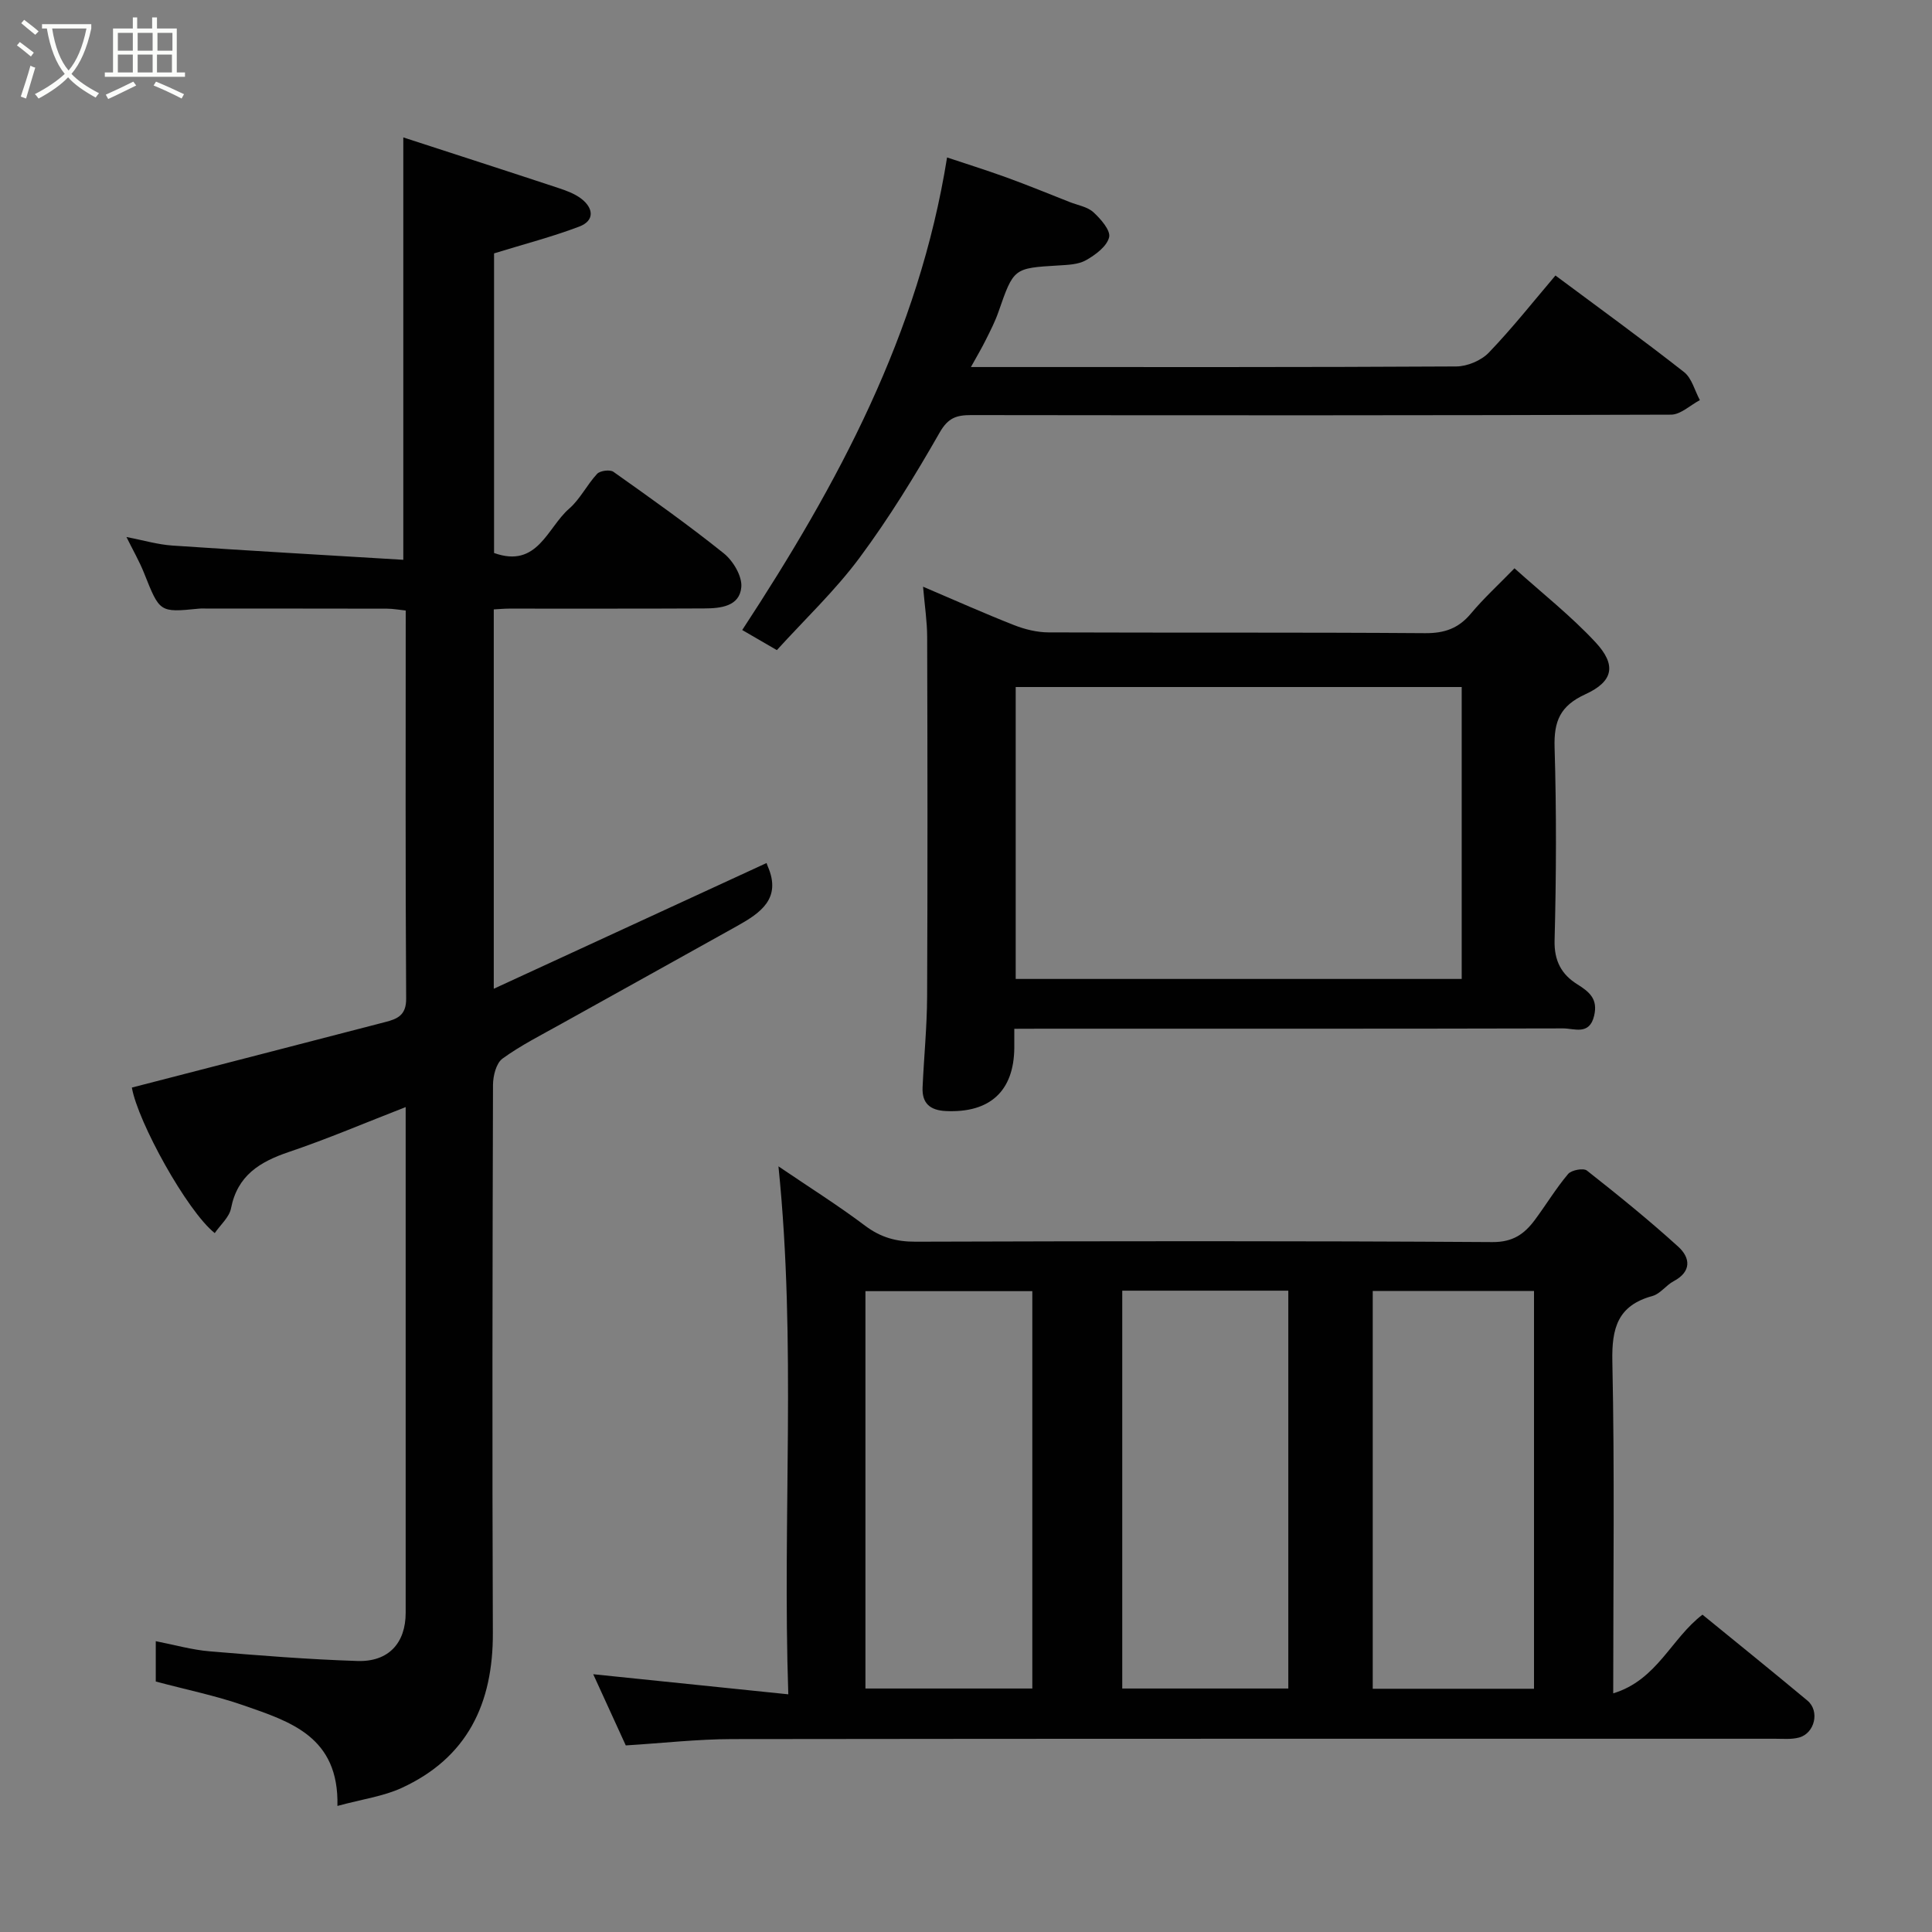 <svg enable-background="new 0 0 400 400" viewBox="0 0 400 400" xmlns="http://www.w3.org/2000/svg"><rect x="0" y="0" width="400" height="400" fill="#808080" stroke="none"/><path d="m6.4 11.7c-1-.8-1.9-1.6-2.9-2.3l.6-.7c.9.7 1.9 1.4 2.9 2.2zm-2.1 8.3c.7-2.1 1.4-4.2 2-6.4.2.1.6.3 1 .4-.7 2.3-1.3 4.4-1.9 6.4zm3-12.8c-1.1-.9-2.1-1.7-2.9-2.4l.6-.7c1 .8 2 1.5 3 2.4zm1.4-1.3v-.9h10.2v.9c-.9 4.2-2.3 7.3-4.1 9.4 1.3 1.4 3.2 2.7 5.7 4-.2.2-.4.5-.7.9-2.5-1.4-4.4-2.7-5.7-4.2-1.4 1.5-3.5 3-6.1 4.4 0 0 0 0-.1-.1-.3-.4-.5-.7-.7-.8 2.7-1.4 4.7-2.8 6.2-4.2-1.8-2.2-3-5.3-3.7-9.4zm9.2 0h-7.1c.6 3.8 1.7 6.7 3.4 8.7 1.7-2 2.9-4.8 3.7-8.7z" fill="#fbfcfa"/><path d="m31.6 3.6h.9v2.3h4.1v9.1h1.7v.9h-16.6v-.9h1.7v-9.1h4.1v-2.3h.9v2.3h3.1v-2.3zm-4 13.3.6.8c-1.9.9-3.8 1.9-5.8 2.8-.2-.3-.3-.6-.5-.9 2-.9 3.9-1.8 5.7-2.7zm-3.2-10.1v3.7h3.1v-3.7zm0 4.5v3.7h3.1v-3.7zm4.1-4.5v3.7h3.1v-3.7zm0 4.5v3.7h3.1v-3.7zm9.1 9.1c-2.1-1.1-4.1-2-5.8-2.7l.5-.8c2.2.9 4.1 1.8 5.8 2.6zm-1.9-13.6h-3.1v3.7h3.1zm-3.2 4.5v3.7h3.1v-3.7z" fill="#fbfcfa"/><g fill="#010101"><path d="m334 350.59c9.1-2.76 11.98-11.35 18.48-16.29 7.18 5.86 14.51 11.77 21.74 17.8 2.58 2.16 1.52 6.76-1.76 7.64-1.57.42-3.3.25-4.96.25-71.97.01-143.93-.03-215.9.07-7.21.01-14.42.84-22.04 1.31-2.17-4.74-4.39-9.6-6.74-14.74 13.36 1.38 26.39 2.72 40.39 4.16-1.25-36.84 1.71-72.63-2.04-109.31 6.33 4.3 12.32 8.06 17.95 12.3 3.22 2.42 6.44 3.31 10.42 3.3 39.81-.12 79.63-.18 119.44.08 4.27.03 6.64-1.69 8.81-4.61 2.33-3.14 4.36-6.51 6.87-9.49.68-.81 3.17-1.28 3.89-.71 6.45 5.08 12.84 10.25 18.92 15.77 2.49 2.26 2.81 5.14-.96 7.14-1.57.83-2.77 2.62-4.39 3.06-7.19 1.97-8.45 6.63-8.3 13.58.48 22.45.18 44.94.18 68.69zm-154.82-1h34.55c0-27.66 0-54.91 0-82.27-11.65 0-23.03 0-34.55 0zm53.17-82.37v82.37h34.38c0-27.66 0-54.9 0-82.37-11.52 0-22.78 0-34.38 0zm51.86 82.42h33.39c0-27.73 0-55.1 0-82.36-11.33 0-22.26 0-33.39 0z"/><path d="m69.86 373.9c.35-14.38-9.82-17.47-19.42-20.82-5.8-2.02-11.88-3.25-18.19-4.94 0-2.26 0-5.01 0-8.35 3.92.76 7.51 1.8 11.17 2.1 10.18.86 20.38 1.67 30.58 2 6.46.21 9.99-3.73 9.99-9.98 0-34.66 0-69.31 0-104.7-8.3 3.22-16.14 6.58-24.2 9.3-6.03 2.04-10.63 4.86-11.96 11.66-.36 1.85-2.19 3.41-3.37 5.13-5.74-4.56-15.93-23.04-17.16-30.13 17.53-4.53 35.01-9.03 52.48-13.57 2.44-.63 4.34-1.37 4.31-4.83-.17-26.65-.09-53.3-.09-80.37-1.38-.14-2.63-.38-3.89-.38-12.33-.03-24.66-.02-36.99-.02-.67 0-1.34-.05-2 .02-8.1.8-8.04.79-11.29-7.37-.99-2.48-2.34-4.81-3.65-7.47 3.47.67 6.45 1.56 9.48 1.77 15.83 1.07 31.66 1.97 47.84 2.95 0-29.55 0-58.02 0-87.45 10.81 3.52 21.46 6.95 32.07 10.46 1.67.55 3.42 1.19 4.79 2.24 2.54 1.96 2.78 4.54-.43 5.76-5.56 2.11-11.35 3.61-17.64 5.55v62.03c9.01 3.24 11-5.23 15.54-9.17 2.29-1.99 3.7-4.97 5.8-7.22.62-.66 2.65-.92 3.37-.42 7.73 5.48 15.48 10.97 22.86 16.89 1.93 1.55 3.82 4.73 3.62 6.98-.34 4.01-4.31 4.41-7.67 4.42-13.5.07-26.99.03-40.49.04-.96 0-1.91.1-3.09.16v78.54c19.22-8.86 37.85-17.44 56.48-26.03.04.1.12.39.24.67 2.93 6.71-1.54 9.68-6.34 12.37-12.11 6.78-24.26 13.48-36.37 20.24-4.13 2.31-8.4 4.45-12.2 7.21-1.31.95-1.96 3.57-1.97 5.43-.11 37.83-.18 75.65-.03 113.48.06 14.62-5.28 25.86-18.92 32.11-3.75 1.72-8.03 2.29-13.26 3.71z"/><path d="m210 213c0 1.72.01 2.85 0 3.98-.09 8.96-5.09 13.48-14.18 13.05-3.29-.16-4.95-1.62-4.81-4.89.28-6.27.91-12.53.94-18.8.11-24.83.08-49.65.01-74.48-.01-3.21-.51-6.43-.85-10.39 6.66 2.84 12.71 5.54 18.88 7.97 2.23.87 4.72 1.48 7.1 1.49 25.99.1 51.98-.03 77.97.16 4.02.03 6.91-.99 9.47-4.05 2.66-3.18 5.75-6.01 9.03-9.38 5.77 5.19 11.67 9.84 16.73 15.27 4.41 4.72 3.8 8.13-2.06 10.81-5.21 2.39-6.53 5.56-6.37 10.98.4 13.32.35 26.66 0 39.98-.11 4.27 1.47 7.07 4.69 9.08 2.56 1.6 4.31 3.08 3.5 6.51-.97 4.14-4.13 2.62-6.42 2.63-35.82.09-71.64.06-107.47.06-1.79.02-3.61.02-6.16.02zm.29-70.76v60.44h92.34c0-20.37 0-40.41 0-60.44-30.96 0-61.55 0-92.34 0z"/><path d="m160.84 134.6c-3.06-1.78-5.42-3.15-7.17-4.16 19.86-30.31 36.58-61.33 42.41-97.84 3.58 1.2 7.94 2.56 12.23 4.11 4.43 1.61 8.8 3.4 13.18 5.13 1.66.65 3.65.97 4.89 2.1 1.52 1.39 3.6 3.78 3.25 5.19-.47 1.89-2.83 3.64-4.78 4.74-1.6.91-3.77.97-5.7 1.09-9.3.56-9.27.53-12.44 9.64-.69 1.98-1.66 3.87-2.6 5.75-.85 1.72-1.83 3.37-3.09 5.64h6.52c31.32 0 62.63.06 93.95-.12 2.3-.01 5.18-1.22 6.76-2.87 4.89-5.09 9.28-10.66 13.79-15.96 9.15 6.81 18.01 13.24 26.62 19.99 1.62 1.27 2.21 3.84 3.28 5.81-1.99 1.05-3.98 3-5.97 3.01-48.31.17-96.62.15-144.92.09-3.01 0-4.75.55-6.49 3.59-5.09 8.91-10.49 17.72-16.6 25.95-5.05 6.8-11.29 12.7-17.12 19.12z"/></g></svg>